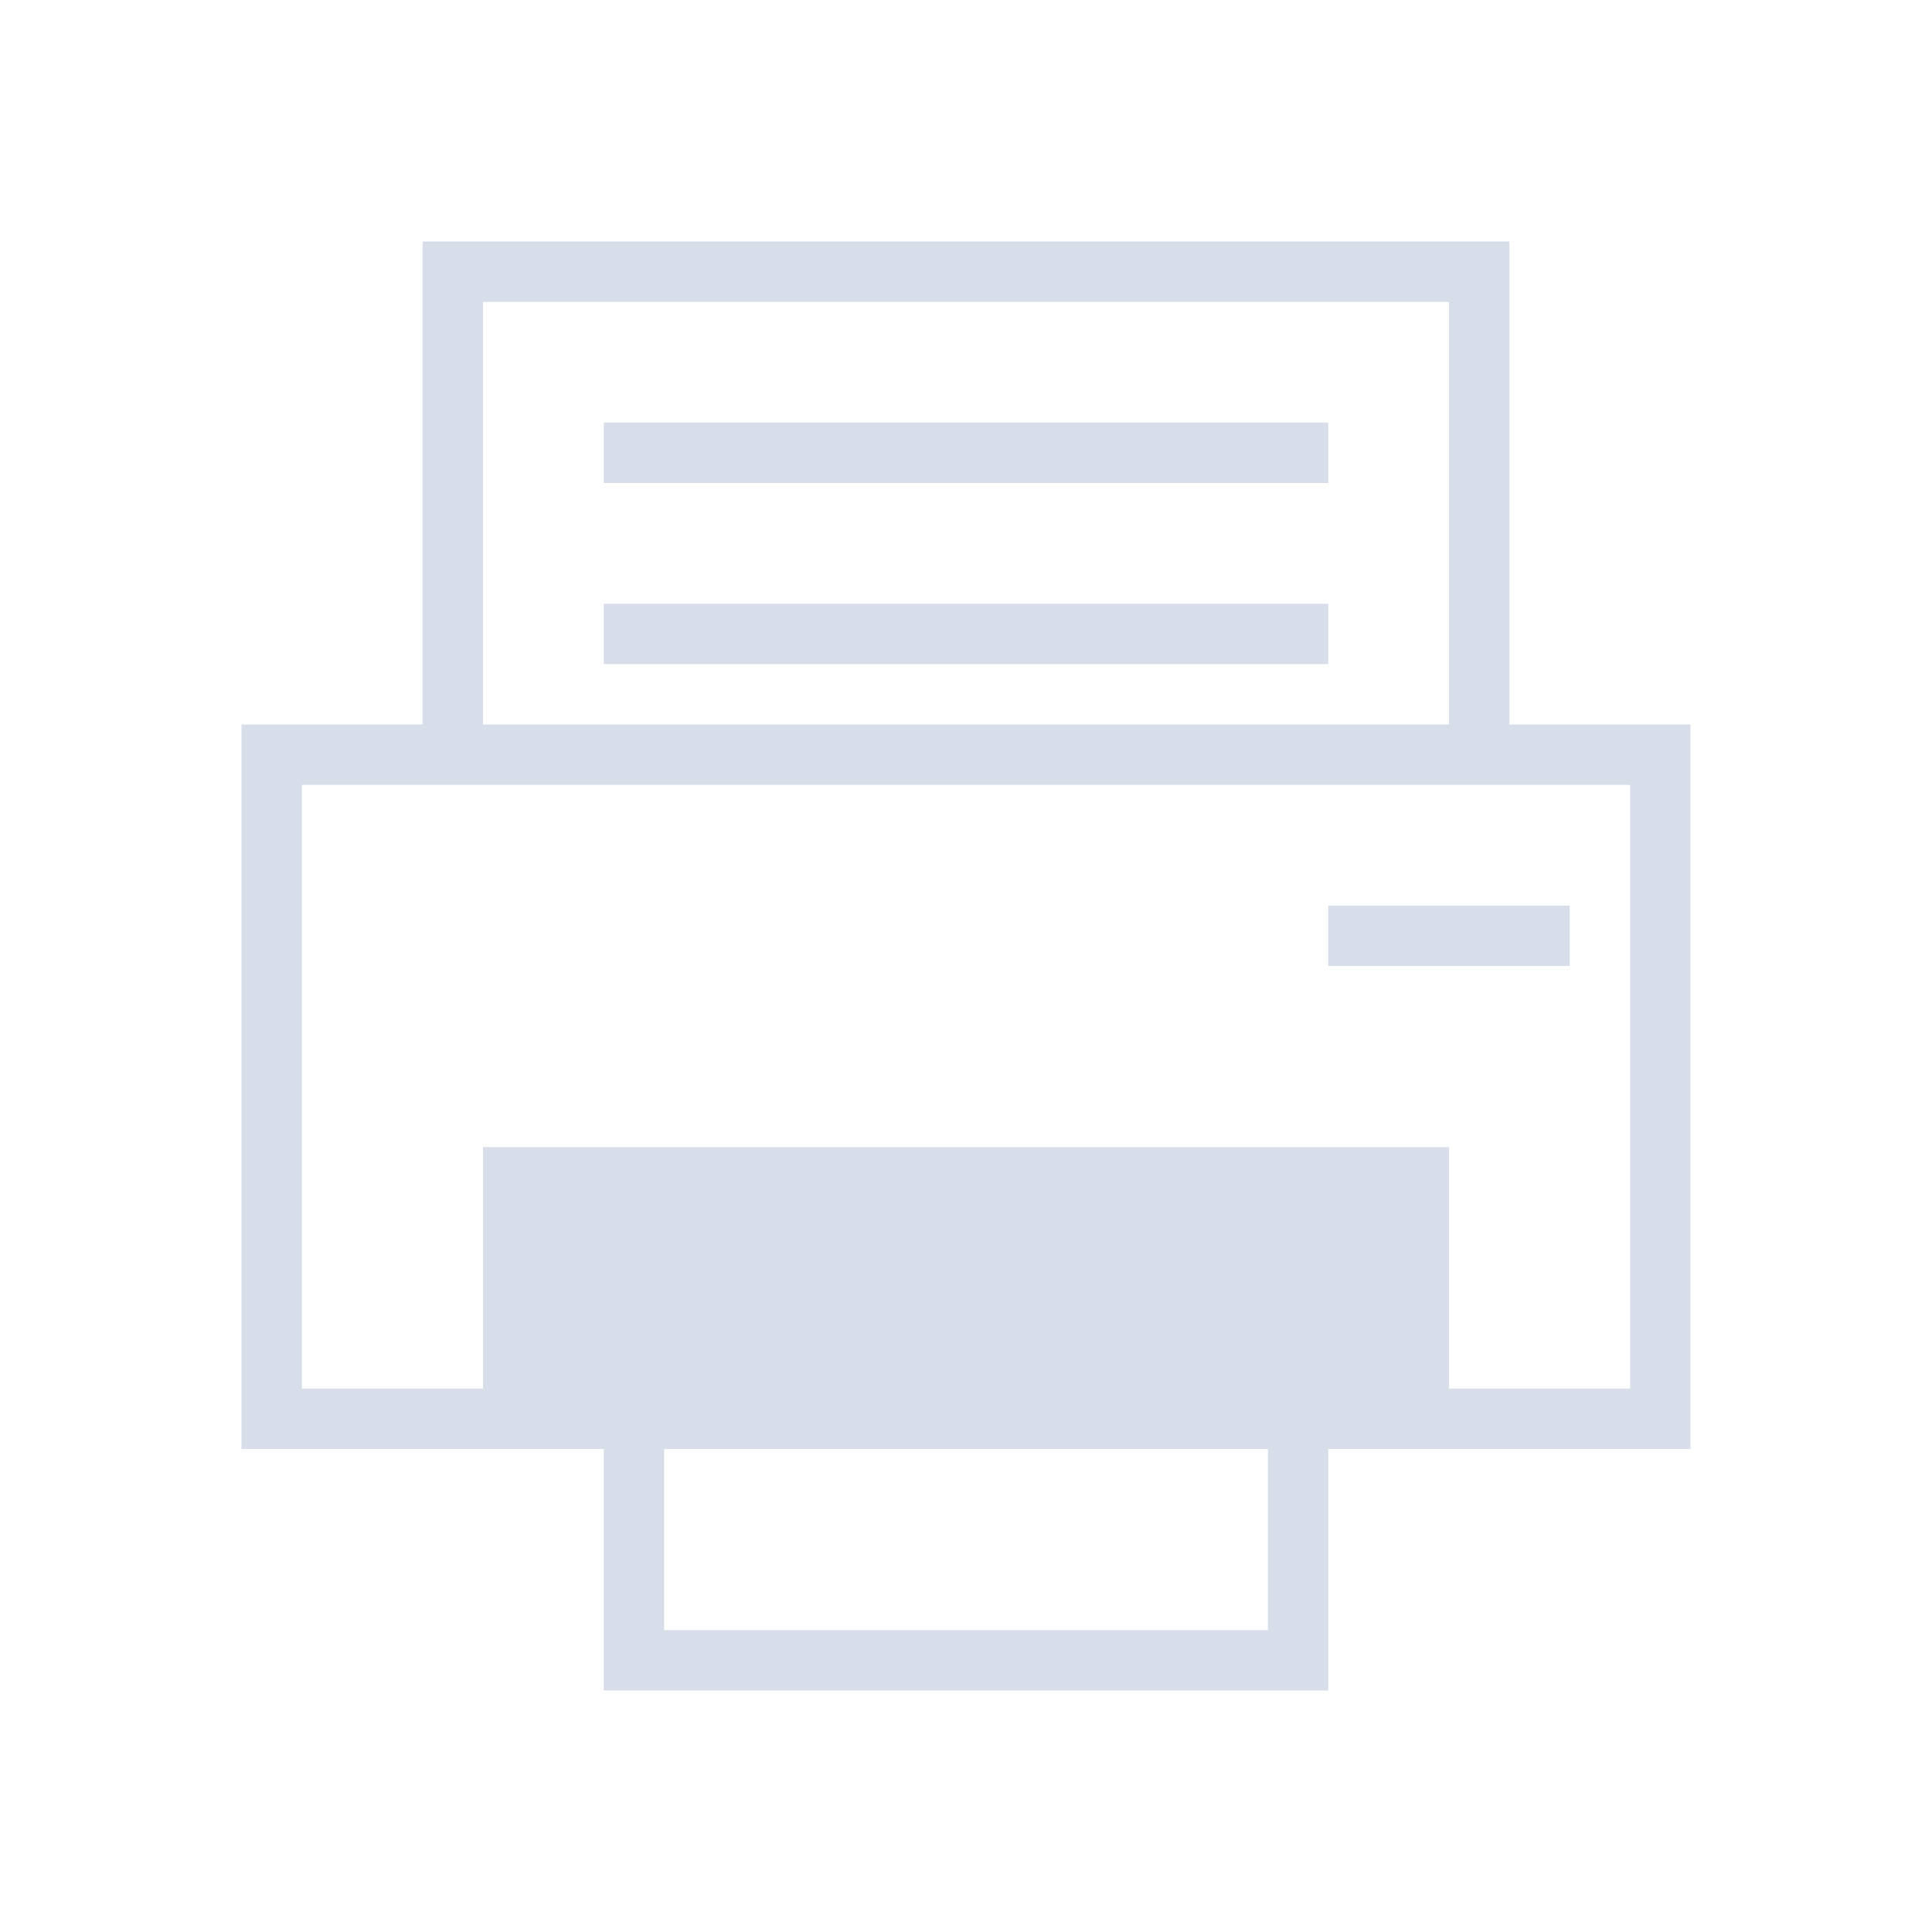 <svg viewBox="0 0 32 32" xmlns="http://www.w3.org/2000/svg">
 <defs>
  <style id="current-color-scheme" type="text/css">
   .ColorScheme-Text { color:#d8dee9; } .ColorScheme-Highlight { color:#88c0d0; } .ColorScheme-NeutralText { color:#d08770; } .ColorScheme-PositiveText { color:#a3be8c; } .ColorScheme-NegativeText { color:#bf616a; }
  </style>
 </defs>
 <path class="ColorScheme-Text" d="m7 4v8h-3v12h6v4h12v-4h6v-12h-3v-8zm1 1h16v7h-16zm2 2v1h12v-1zm0 3v1h12v-1zm-5 3h22v10h-3v-4h-16v4h-3zm17 2v1h4v-1zm-11 9h10v3h-10z" fill="currentColor"/>
</svg>
